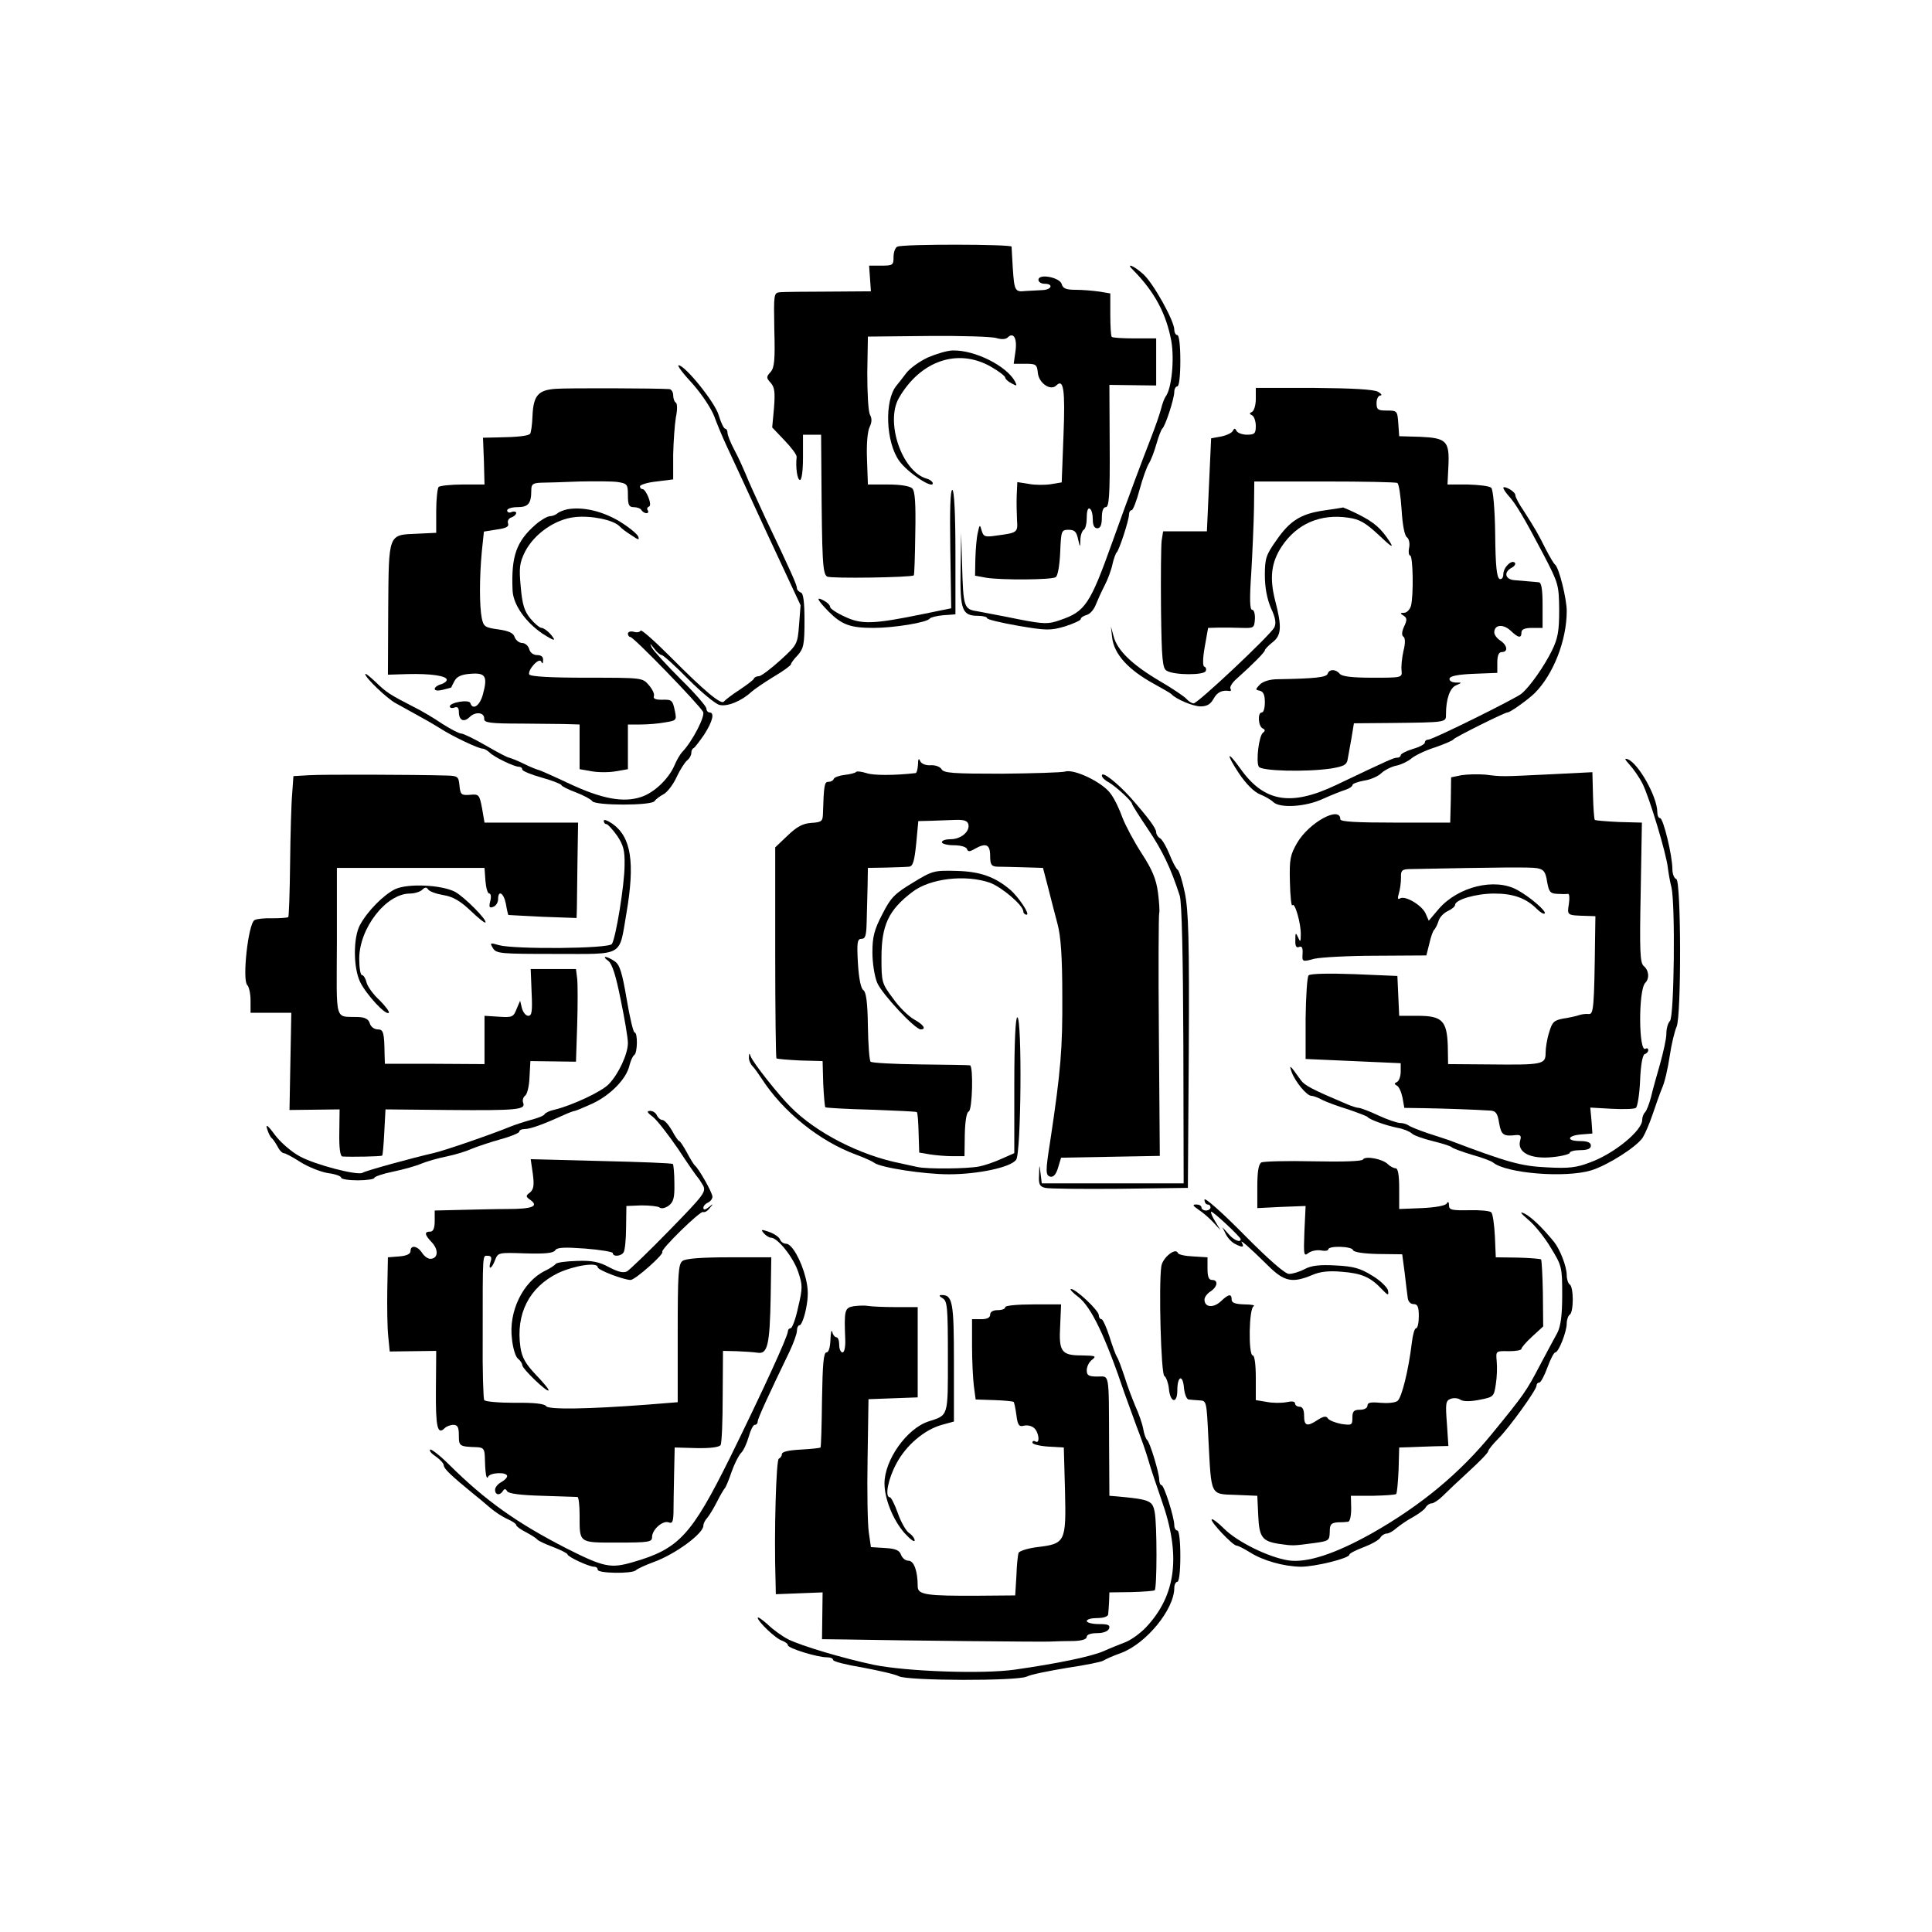 <?xml version="1.0" standalone="no"?>
<!DOCTYPE svg PUBLIC "-//W3C//DTD SVG 20010904//EN"
 "http://www.w3.org/TR/2001/REC-SVG-20010904/DTD/svg10.dtd">
<svg version="1.0" xmlns="http://www.w3.org/2000/svg"
 width="640pt" height="640pt" viewBox="0 0 640 640"
 preserveAspectRatio="xMidYMid meet">
<g transform="translate(0,640) scale(0.1,-0.1)"
fill="#000000" stroke="none">
<path d="M2973 5583 c-7 -2 -13 -18 -13 -34 0 -27 -2 -29 -41 -29 l-40 0 3
-42 3 -43 -140 -1 c-77 0 -150 -1 -161 -2 -21 -2 -21 -6 -19 -124 3 -101 0
-126 -12 -140 -15 -16 -15 -20 0 -36 13 -15 15 -31 11 -83 l-6 -65 41 -43 c23
-24 41 -48 40 -55 -4 -33 2 -76 11 -76 6 0 10 32 10 75 l0 75 30 0 30 0 1
-132 c2 -286 4 -329 19 -338 12 -7 278 -3 287 4 2 1 4 64 5 139 2 101 -1 140
-10 149 -8 8 -39 13 -80 13 l-67 0 -3 85 c-2 50 2 93 9 106 7 15 8 27 1 40 -6
11 -9 73 -9 139 l2 120 200 2 c110 1 212 -2 226 -7 17 -5 31 -4 37 2 19 19 32
-2 26 -45 l-6 -42 38 0 c36 0 39 -2 42 -30 3 -34 42 -61 61 -42 24 24 30 -12
24 -164 l-6 -157 -36 -6 c-20 -3 -53 -3 -73 1 l-38 6 -2 -44 c-1 -24 0 -61 1
-82 3 -41 1 -42 -67 -51 -39 -6 -44 -4 -50 16 -6 22 -7 21 -13 -7 -4 -16 -7
-55 -8 -86 l-1 -56 38 -7 c52 -8 215 -7 229 2 7 4 13 38 15 82 3 72 4 75 28
75 19 0 26 -6 31 -30 7 -30 7 -30 8 -3 0 15 6 30 11 33 6 3 10 22 10 41 0 21
4 33 10 29 6 -3 10 -19 10 -36 0 -19 5 -29 15 -29 10 0 15 11 15 35 0 23 5 35
13 35 11 0 14 40 13 203 l-1 202 78 -1 77 -1 0 78 0 78 -71 0 c-39 0 -73 2
-76 5 -3 2 -5 36 -5 74 l0 70 -36 6 c-21 3 -56 6 -78 6 -32 0 -43 4 -47 19 -6
22 -77 36 -77 14 0 -7 9 -13 20 -13 31 0 24 -20 -7 -21 -16 -1 -41 -2 -56 -3
-35 -4 -37 1 -42 76 -2 35 -4 66 -4 71 -1 8 -358 9 -378 0z"/>
<path d="M3754 5505 c70 -71 109 -143 126 -234 11 -62 1 -160 -19 -185 -4 -6
-11 -24 -15 -41 -4 -16 -19 -59 -33 -95 -30 -77 -70 -183 -128 -345 -74 -207
-90 -231 -173 -259 -39 -14 -53 -14 -140 3 -53 11 -114 22 -134 26 -45 7 -47
12 -51 155 l-3 105 -2 -122 c-2 -135 5 -153 59 -153 16 0 29 -4 29 -8 0 -4 46
-15 103 -25 94 -16 107 -16 155 -2 28 9 52 20 52 24 0 5 9 11 20 14 11 3 24
18 30 34 6 15 19 44 29 63 10 19 22 51 26 70 4 19 11 37 14 40 8 6 41 107 41
126 0 8 4 14 9 14 4 0 16 30 26 68 10 37 24 76 31 87 7 11 18 40 25 65 7 25
16 47 19 50 10 7 40 100 40 122 0 10 5 18 10 18 6 0 10 35 10 85 0 50 -4 85
-10 85 -5 0 -10 8 -10 18 0 29 -70 155 -103 184 -32 29 -60 39 -33 13z"/>
<path d="M3074 5216 c-28 -13 -60 -36 -72 -52 -12 -16 -26 -34 -32 -41 -41
-49 -36 -188 9 -250 27 -38 111 -94 111 -74 0 5 -10 13 -22 16 -81 25 -136
188 -90 267 71 123 195 166 305 103 26 -15 47 -31 47 -36 0 -4 9 -13 21 -19
18 -10 19 -9 11 7 -28 51 -133 104 -206 102 -17 0 -54 -11 -82 -23z"/>
<path d="M2294 5129 c31 -35 62 -82 72 -108 9 -25 27 -68 40 -96 13 -27 73
-158 134 -290 l112 -240 -5 -65 c-5 -64 -6 -66 -62 -117 -32 -29 -64 -53 -71
-53 -7 0 -14 -3 -16 -7 -1 -5 -23 -21 -48 -38 -25 -16 -48 -34 -52 -39 -8 -12
-63 33 -178 149 -52 52 -96 91 -98 86 -2 -5 -12 -7 -22 -4 -11 3 -20 0 -20 -6
0 -6 4 -11 8 -11 11 0 226 -222 241 -248 8 -14 -35 -97 -68 -132 -8 -8 -20
-29 -27 -46 -19 -44 -67 -90 -110 -104 -59 -20 -131 -6 -238 44 -53 25 -100
46 -104 46 -4 1 -25 9 -47 20 -22 11 -44 19 -48 20 -5 0 -39 18 -77 40 -38 22
-75 40 -82 40 -7 0 -36 15 -64 33 -28 19 -70 44 -95 56 -78 40 -90 48 -125 82
-19 18 -34 30 -34 26 0 -12 71 -80 100 -96 14 -8 43 -24 65 -36 22 -12 58 -32
80 -46 45 -29 130 -69 144 -69 5 0 16 -6 23 -13 15 -15 81 -47 97 -47 6 0 11
-4 11 -9 0 -5 29 -17 65 -27 36 -10 65 -22 65 -25 0 -3 21 -14 48 -24 26 -10
50 -23 54 -29 10 -15 196 -15 206 0 4 6 17 16 30 23 12 6 32 32 43 56 11 24
27 49 35 56 8 6 14 17 14 24 0 8 3 15 8 17 4 2 19 22 35 45 28 44 35 73 17 73
-5 0 -10 6 -10 13 0 7 -38 51 -85 97 -47 47 -90 94 -96 105 -7 15 -6 15 7 -2
9 -13 21 -23 26 -23 5 0 45 -36 88 -80 43 -43 90 -82 103 -85 26 -7 74 13 106
43 10 9 44 32 75 51 31 18 56 37 56 40 0 4 10 18 23 31 19 22 22 35 22 114 0
63 -4 91 -12 93 -7 3 -13 9 -13 14 0 11 -19 54 -105 234 -28 61 -58 126 -65
145 -8 19 -24 55 -37 79 -13 24 -23 50 -23 57 0 8 -4 14 -8 14 -4 0 -14 20
-21 44 -12 43 -112 166 -133 166 -6 0 15 -28 46 -61z"/>
<path d="M1841 5112 c-58 -4 -74 -22 -77 -89 -1 -30 -5 -57 -8 -60 -7 -7 -40
-11 -108 -12 l-48 -1 3 -77 2 -78 -72 0 c-39 0 -75 -4 -80 -8 -4 -5 -8 -41 -8
-80 l0 -72 -63 -3 c-97 -4 -94 3 -96 -250 l-1 -217 65 2 c78 2 130 -6 130 -19
0 -5 -9 -12 -20 -15 -11 -3 -20 -10 -20 -15 0 -6 11 -7 27 -3 16 4 28 7 28 8
0 1 5 11 11 22 8 14 23 21 53 23 49 4 57 -8 41 -67 -10 -39 -34 -55 -42 -30
-4 13 -68 2 -68 -11 0 -5 7 -7 15 -4 10 4 15 0 15 -14 0 -29 17 -36 36 -17 20
19 49 15 48 -6 -1 -13 18 -16 125 -16 69 -1 141 -1 159 -2 l32 -1 0 -74 0 -74
40 -7 c22 -4 58 -4 80 0 l40 7 0 74 0 74 43 0 c23 0 59 3 80 7 37 6 39 7 33
36 -8 39 -10 40 -45 39 -20 0 -28 4 -25 12 3 7 -5 23 -17 37 -21 24 -22 24
-206 24 -123 0 -187 4 -190 11 -5 16 34 58 40 42 4 -8 6 -7 6 5 1 11 -6 17
-20 17 -12 0 -23 8 -26 20 -3 11 -14 20 -23 20 -10 0 -21 9 -25 19 -4 14 -19
21 -54 26 -44 6 -49 9 -55 37 -8 39 -8 135 0 220 l7 67 43 7 c31 4 41 10 37
20 -3 8 2 17 11 20 9 3 16 10 16 15 0 4 -7 6 -15 3 -8 -4 -15 -1 -15 5 0 6 15
11 34 11 36 0 46 12 46 56 0 20 5 24 33 25 17 0 75 2 127 4 52 1 110 1 128 -2
30 -5 32 -8 32 -44 0 -32 4 -39 19 -39 11 0 23 -4 26 -10 3 -5 11 -10 16 -10
6 0 8 4 5 9 -4 5 -2 11 4 13 12 4 -10 58 -22 58 -5 0 -8 4 -8 9 0 5 25 13 55
16 l55 7 0 82 c1 44 5 100 9 124 5 23 5 45 0 48 -5 3 -9 14 -9 25 0 10 -6 19
-12 20 -40 3 -340 4 -377 1z"/>
<path d="M4160 5078 c0 -20 -6 -39 -12 -42 -10 -5 -10 -7 0 -12 6 -3 12 -19
12 -35 0 -25 -4 -29 -29 -29 -16 0 -32 6 -35 13 -5 9 -7 9 -12 0 -3 -7 -20
-15 -39 -19 l-33 -6 -7 -154 -7 -154 -73 0 -72 0 -5 -32 c-2 -18 -3 -120 -2
-227 2 -166 5 -196 19 -203 25 -15 124 -15 129 -1 3 6 1 13 -5 15 -5 2 -5 27
2 66 l11 62 37 1 c20 0 54 0 76 -1 38 -1 40 0 42 29 1 17 -3 31 -9 31 -8 0 -9
35 -3 123 4 67 8 163 9 212 l1 90 233 0 c129 0 237 -2 241 -5 5 -3 11 -43 14
-89 3 -50 10 -87 18 -91 6 -5 10 -19 7 -34 -3 -14 -1 -26 3 -26 10 0 12 -133
3 -167 -4 -13 -14 -23 -23 -23 -13 0 -14 -2 -2 -9 12 -8 13 -14 2 -37 -8 -18
-8 -29 -2 -33 6 -4 7 -21 0 -48 -5 -23 -8 -52 -6 -65 2 -23 0 -23 -96 -23 -67
0 -102 4 -109 13 -13 16 -35 16 -40 0 -4 -12 -45 -16 -165 -18 -26 0 -48 -7
-59 -17 -16 -17 -16 -18 -1 -21 12 -3 17 -14 17 -38 0 -19 -4 -34 -10 -34 -15
0 -12 -47 3 -53 8 -4 9 -8 1 -14 -14 -10 -24 -97 -14 -113 9 -14 153 -18 238
-6 42 7 53 12 56 29 2 12 8 44 13 72 l8 49 120 1 c190 2 185 2 185 29 0 50 13
88 34 96 20 9 20 9 -2 9 -14 1 -22 6 -20 14 3 8 31 13 81 15 l77 3 0 34 c0 24
5 35 15 35 22 0 18 23 -5 38 -11 7 -20 19 -20 27 0 26 29 29 54 6 26 -25 36
-26 36 -6 0 10 11 15 35 15 l35 0 0 75 c0 53 -4 75 -12 76 -7 1 -22 2 -33 3
-11 1 -32 3 -47 4 -32 2 -38 26 -11 41 10 5 15 13 11 17 -11 11 -38 -16 -38
-38 0 -11 -5 -18 -12 -16 -10 4 -14 44 -15 148 -1 84 -7 148 -13 154 -6 6 -41
10 -78 11 l-67 0 3 60 c4 84 -6 94 -93 98 l-70 2 -3 43 c-3 41 -4 42 -38 42
-30 0 -34 3 -34 25 0 14 6 25 13 25 6 0 3 6 -8 12 -13 8 -84 12 -212 13 l-193
0 0 -37z"/>
<path d="M4980 4784 c0 -4 8 -16 17 -26 24 -26 53 -75 115 -193 51 -98 52
-102 53 -185 0 -70 -4 -94 -24 -135 -25 -51 -73 -120 -101 -143 -21 -17 -294
-152 -308 -152 -7 0 -12 -4 -12 -10 0 -5 -18 -15 -40 -21 -22 -7 -40 -16 -40
-21 0 -4 -5 -8 -12 -8 -11 0 -27 -7 -203 -91 -150 -71 -238 -56 -317 56 -45
63 -47 48 -3 -18 23 -34 49 -60 68 -68 18 -7 38 -19 45 -26 22 -21 108 -16
165 11 29 13 62 26 75 30 12 4 22 11 22 15 0 5 17 11 38 15 21 3 47 14 58 25
11 10 34 22 51 25 17 4 39 15 49 24 11 9 45 26 77 36 32 11 60 23 62 27 5 7
169 89 179 89 9 0 70 44 91 65 61 62 105 174 105 271 0 41 -26 145 -39 154 -4
3 -17 25 -30 50 -25 50 -34 66 -73 127 -16 23 -28 46 -28 52 0 6 -9 15 -20 21
-11 6 -20 8 -20 4z"/>
<path d="M3148 4583 l3 -198 -93 -19 c-165 -34 -204 -35 -259 -9 -27 12 -49
27 -49 32 0 6 -9 15 -20 21 -29 16 -24 4 15 -36 44 -44 72 -54 149 -54 67 0
178 18 186 31 3 4 23 9 45 11 l40 3 0 204 c0 127 -4 206 -10 208 -7 2 -9 -66
-7 -194z"/>
<path d="M1880 4713 c-14 -3 -29 -9 -34 -14 -6 -5 -17 -9 -25 -9 -9 -1 -30
-13 -47 -28 -64 -56 -81 -105 -76 -218 2 -47 43 -105 99 -143 41 -26 48 -27
26 -1 -10 11 -23 20 -29 20 -6 0 -23 14 -37 31 -20 24 -27 47 -32 105 -6 63
-4 79 14 116 31 60 100 108 165 115 54 6 127 -9 148 -30 7 -8 25 -21 41 -31
22 -15 26 -16 21 -3 -3 8 -31 31 -62 50 -57 34 -121 49 -172 40z"/>
<path d="M4386 4709 c-77 -11 -113 -34 -158 -99 -34 -48 -38 -60 -38 -115 0
-41 7 -78 20 -109 16 -34 18 -51 11 -65 -15 -27 -253 -251 -267 -251 -6 0 -17
7 -24 15 -7 8 -47 35 -90 60 -91 54 -139 101 -151 147 l-9 33 4 -36 c6 -56 54
-108 138 -154 29 -16 55 -31 58 -34 15 -17 72 -41 97 -41 21 0 33 7 43 25 12
22 28 30 53 26 5 -1 6 3 3 8 -3 5 6 20 20 32 58 52 94 89 94 95 0 3 11 15 25
26 30 23 32 51 9 139 -19 75 -13 126 22 179 50 75 128 109 221 95 37 -5 57
-17 101 -58 41 -39 50 -44 36 -22 -29 45 -51 64 -104 91 -26 13 -50 23 -51 23
-2 -1 -30 -5 -63 -10z"/>
<path d="M3041 3868 c-1 -16 -4 -28 -8 -29 -70 -8 -141 -8 -163 0 -16 5 -31 7
-34 4 -3 -4 -21 -8 -38 -10 -18 -2 -34 -8 -36 -13 -2 -6 -10 -10 -18 -10 -13
0 -15 -10 -18 -109 -1 -22 -6 -25 -39 -27 -28 -2 -48 -13 -78 -42 l-41 -39 0
-347 c0 -191 2 -349 4 -352 3 -2 38 -5 79 -7 l74 -2 2 -74 c2 -41 5 -76 7 -79
3 -2 72 -6 152 -8 81 -3 149 -6 151 -8 3 -2 5 -33 6 -69 l2 -65 35 -6 c19 -3
53 -6 75 -6 l40 0 1 72 c1 44 6 74 13 76 12 4 16 151 4 153 -5 1 -79 2 -165 3
-87 1 -160 5 -164 9 -4 3 -8 56 -9 118 -1 79 -6 113 -15 119 -8 5 -15 38 -18
89 -4 70 -2 81 12 81 13 0 16 12 17 58 1 31 2 84 3 117 l1 60 60 1 c33 1 67 2
76 3 13 1 18 17 24 76 l7 75 41 1 c23 1 60 2 82 3 29 1 40 -3 43 -15 5 -24
-25 -49 -59 -49 -16 0 -29 -4 -29 -10 0 -5 18 -10 39 -10 22 0 41 -5 44 -12 3
-10 9 -10 26 0 37 21 51 15 51 -23 0 -29 4 -35 23 -36 12 0 51 -1 87 -2 l65
-2 17 -65 c9 -36 23 -90 31 -120 11 -40 16 -108 16 -240 1 -173 -5 -248 -40
-480 -16 -101 -16 -114 1 -118 10 -2 19 9 25 30 l10 33 164 3 163 3 -3 397
c-2 218 -1 402 1 407 2 6 0 36 -4 68 -6 45 -19 76 -54 130 -26 40 -54 93 -64
119 -9 26 -26 62 -39 79 -26 37 -121 83 -151 73 -11 -3 -106 -6 -210 -7 -161
0 -192 2 -199 15 -5 8 -20 14 -36 13 -17 -1 -31 5 -35 14 -4 11 -7 7 -7 -11z"/>
<path d="M5398 3867 c12 -13 32 -41 43 -63 22 -43 79 -231 84 -279 2 -16 7
-46 12 -65 13 -57 9 -428 -5 -442 -7 -7 -12 -26 -12 -43 0 -16 -10 -61 -21
-100 -11 -38 -25 -88 -30 -110 -6 -22 -14 -44 -20 -50 -5 -5 -9 -16 -9 -25 0
-35 -92 -111 -171 -140 -46 -18 -72 -21 -145 -17 -85 4 -129 16 -324 90 -8 3
-40 13 -70 23 -30 10 -59 22 -64 26 -6 4 -18 8 -28 8 -9 0 -42 11 -72 25 -30
14 -59 25 -65 25 -6 0 -25 6 -43 14 -111 47 -136 60 -149 78 -36 51 -40 54
-30 26 12 -32 50 -78 65 -78 6 0 23 -6 37 -14 14 -7 52 -21 85 -31 32 -11 61
-22 64 -25 7 -9 60 -28 99 -36 19 -3 40 -12 47 -18 6 -7 38 -18 70 -26 33 -8
61 -17 64 -21 3 -3 32 -14 65 -24 33 -9 65 -21 71 -26 44 -36 239 -52 325 -26
55 17 151 78 171 109 8 13 23 48 33 78 10 30 24 69 31 86 8 17 19 64 25 105 6
41 17 85 23 98 16 36 15 483 -1 489 -7 2 -13 17 -13 33 0 44 -30 169 -41 169
-5 0 -9 9 -9 20 0 50 -62 161 -98 175 -12 4 -10 0 6 -18z"/>
<path d="M1024 3832 l-52 -3 -4 -57 c-3 -31 -6 -136 -7 -232 -1 -96 -4 -176
-6 -178 -2 -2 -25 -4 -52 -4 -27 1 -54 -2 -60 -6 -21 -13 -41 -198 -24 -215 6
-6 11 -29 11 -51 l0 -41 68 0 67 0 -3 -161 -3 -161 83 1 83 1 -1 -77 c-1 -51
3 -78 10 -79 30 -2 129 0 132 3 2 2 5 37 7 78 l4 75 209 -2 c229 -2 256 1 247
24 -3 8 0 18 6 23 7 4 14 31 15 61 l3 54 76 -1 75 -1 4 121 c2 66 2 136 0 154
l-4 32 -75 0 -75 0 3 -77 c3 -63 1 -78 -11 -78 -8 0 -17 11 -21 25 l-6 25 -12
-28 c-10 -26 -15 -28 -58 -25 l-48 3 0 -80 0 -80 -165 1 -165 0 -1 30 c-1 75
-4 84 -23 84 -11 0 -23 9 -26 20 -4 14 -16 20 -38 21 -80 3 -72 -25 -71 249
l0 245 245 0 244 0 3 -42 c2 -24 7 -43 13 -43 5 0 7 -11 3 -25 -5 -20 -3 -24
10 -19 9 3 16 15 16 25 0 33 19 21 26 -16 3 -19 7 -35 8 -36 0 0 52 -3 114 -6
l112 -4 1 33 c0 18 1 89 2 158 l2 125 -155 0 -155 0 -8 47 c-9 46 -10 48 -41
45 -28 -2 -31 1 -34 31 -3 30 -5 32 -45 33 -107 3 -407 4 -453 1z"/>
<path d="M3650 3831 c0 -6 10 -16 22 -22 23 -13 78 -63 78 -72 0 -3 24 -41 53
-84 48 -71 76 -130 105 -220 7 -21 11 -204 12 -493 l1 -460 -235 0 -235 0 -4
33 c-4 32 -4 32 -5 -5 -2 -31 2 -39 21 -43 12 -3 123 -4 247 -3 l225 3 3 453
c2 370 -1 465 -13 524 -8 39 -19 74 -24 77 -5 3 -17 26 -27 51 -10 25 -24 49
-31 53 -7 4 -13 13 -13 20 0 13 -26 48 -84 114 -45 50 -96 90 -96 74z"/>
<path d="M4841 3832 l-34 -7 -1 -75 -2 -75 -182 0 c-130 0 -182 3 -182 11 0
46 -103 -10 -143 -78 -23 -40 -26 -54 -24 -130 1 -47 5 -82 8 -77 8 13 29 -61
28 -97 0 -25 -2 -26 -9 -9 -8 17 -9 16 -9 -9 -1 -19 3 -27 12 -23 10 4 13 -3
12 -22 -2 -27 -1 -28 39 -17 23 5 115 10 206 10 l165 1 10 40 c5 22 12 42 16
45 3 3 10 15 14 28 3 13 18 28 31 34 13 6 24 15 24 20 0 18 70 38 130 38 63 0
105 -15 141 -51 12 -12 23 -18 26 -15 7 7 -50 56 -91 78 -74 41 -196 11 -260
-63 l-33 -39 -11 25 c-13 27 -67 59 -84 49 -8 -5 -9 0 -4 17 4 13 7 36 7 52
-1 23 3 27 26 28 302 6 403 7 425 3 22 -4 28 -12 33 -45 6 -33 10 -39 33 -40
15 -1 31 -1 36 0 5 1 6 -14 3 -34 -6 -38 -6 -37 58 -39 l30 -1 -1 -65 c-3
-244 -5 -261 -22 -259 -9 1 -24 -1 -32 -4 -8 -3 -31 -8 -51 -11 -31 -6 -37
-11 -47 -45 -7 -21 -12 -52 -12 -69 0 -38 -9 -40 -189 -38 l-134 1 -1 61 c-3
83 -19 99 -100 99 l-61 0 -3 66 -3 66 -142 6 c-83 3 -146 2 -152 -4 -5 -5 -9
-69 -10 -143 l0 -134 158 -7 157 -7 0 -28 c0 -16 -6 -31 -12 -34 -10 -5 -10
-7 -1 -12 7 -3 15 -21 19 -40 l6 -34 67 -1 c65 -1 174 -5 218 -8 18 -1 24 -9
29 -41 7 -40 14 -45 57 -40 14 1 17 -3 13 -17 -12 -40 33 -64 108 -56 31 3 56
10 56 14 0 5 16 9 35 9 24 0 35 5 35 15 0 10 -11 15 -35 15 -47 0 -45 18 3 22
l37 3 -3 43 -4 43 71 -4 c39 -2 75 -1 80 3 5 3 12 43 14 90 2 51 8 85 15 88 7
2 12 8 12 13 0 6 -4 8 -9 5 -23 -15 -24 195 -1 218 15 15 12 42 -5 56 -12 10
-14 49 -10 243 l4 232 -76 2 c-42 2 -78 5 -80 7 -2 2 -5 38 -6 81 l-2 77 -140
-7 c-165 -8 -158 -8 -215 -1 -25 2 -60 1 -79 -2z"/>
<path d="M2000 3681 c0 -6 4 -11 9 -11 4 0 20 -17 35 -38 21 -31 26 -49 25
-98 0 -64 -29 -241 -42 -261 -10 -16 -323 -18 -374 -4 -30 9 -31 8 -20 -10 11
-18 25 -19 208 -19 229 0 209 -11 234 134 29 169 16 253 -46 297 -16 11 -29
16 -29 10z"/>
<path d="M3024 3476 c-60 -36 -73 -49 -101 -104 -27 -52 -33 -75 -33 -127 0
-35 7 -80 16 -101 16 -37 125 -154 144 -154 20 0 9 16 -22 33 -18 10 -50 41
-70 70 -37 49 -38 54 -38 134 0 108 23 158 102 218 58 45 175 59 257 31 40
-15 111 -75 111 -96 0 -5 5 -10 11 -10 12 0 -26 58 -55 83 -51 43 -100 60
-177 62 -74 2 -80 1 -145 -39z"/>
<path d="M1310 3455 c-38 -18 -93 -73 -118 -120 -22 -42 -22 -140 1 -188 20
-41 85 -112 95 -102 3 3 -11 22 -31 42 -21 19 -40 46 -43 59 -3 13 -10 24 -15
24 -5 0 -9 24 -9 54 0 101 89 216 168 216 15 0 34 6 40 12 9 9 15 10 20 2 4
-7 27 -15 50 -19 32 -5 56 -19 90 -51 25 -24 47 -42 50 -40 7 8 -70 85 -101
102 -46 23 -154 28 -197 9z"/>
<path d="M2015 3217 c13 -10 25 -48 41 -128 13 -63 24 -127 24 -144 0 -36 -30
-101 -62 -135 -22 -25 -123 -72 -181 -86 -15 -3 -30 -10 -33 -15 -2 -5 -23
-13 -46 -19 -22 -6 -52 -16 -67 -22 -69 -28 -220 -80 -256 -88 -62 -14 -224
-58 -234 -65 -17 -10 -158 27 -207 54 -27 14 -64 46 -83 71 -24 33 -32 38 -26
20 4 -14 11 -27 15 -30 4 -3 12 -15 19 -27 6 -13 16 -23 21 -23 5 0 30 -13 56
-30 26 -16 66 -32 90 -36 24 -3 44 -10 44 -15 0 -5 25 -9 55 -9 30 0 55 4 55
8 0 4 28 14 63 21 34 7 76 19 92 26 17 7 54 18 84 24 30 6 68 18 85 26 17 7
59 21 94 31 34 9 62 21 62 25 0 5 8 9 19 9 18 0 62 16 128 46 17 8 34 14 37
14 3 0 29 11 58 24 60 28 113 82 123 126 4 16 11 32 16 35 11 7 12 75 1 75 -4
0 -16 50 -26 110 -15 88 -23 114 -39 125 -27 19 -47 20 -22 2z"/>
<path d="M3360 2805 l0 -225 -43 -19 c-24 -11 -57 -22 -73 -25 -39 -8 -173 -9
-204 -2 -14 3 -38 8 -55 12 -134 26 -281 101 -366 187 -41 41 -124 146 -132
167 -4 12 -6 12 -6 -2 -1 -9 5 -23 12 -30 7 -7 20 -26 30 -41 71 -110 191
-207 313 -252 27 -10 54 -22 60 -27 22 -16 165 -38 247 -38 97 0 205 23 223
48 17 21 20 472 4 472 -6 0 -10 -82 -10 -225z"/>
<path d="M2163 2700 c14 -11 51 -59 84 -107 32 -49 61 -90 64 -93 3 -3 11 -15
18 -27 11 -21 2 -32 -111 -148 -68 -70 -131 -130 -140 -136 -12 -7 -29 -3 -60
13 -33 18 -57 23 -107 21 -35 -1 -67 -5 -70 -10 -3 -4 -19 -15 -36 -23 -73
-36 -121 -135 -109 -226 3 -30 12 -59 20 -65 8 -6 14 -16 14 -21 0 -12 81 -90
87 -84 3 2 -16 25 -41 51 -35 37 -47 58 -52 92 -16 111 29 199 125 246 54 25
131 37 131 19 0 -9 86 -42 109 -42 15 0 112 86 105 93 -7 7 127 138 135 132 5
-2 15 3 22 13 13 15 12 16 -3 3 -12 -9 -18 -10 -18 -2 0 6 7 14 15 17 8 4 15
12 15 20 0 13 -45 93 -59 104 -3 3 -15 22 -26 43 -11 20 -22 37 -25 37 -3 0
-14 16 -24 35 -11 19 -25 35 -32 35 -6 0 -14 7 -18 15 -3 8 -13 15 -22 15 -13
0 -11 -5 9 -20z"/>
<path d="M4515 2559 c-4 -6 -66 -8 -165 -6 -87 2 -165 0 -172 -4 -9 -6 -13
-31 -13 -80 l0 -71 80 4 80 3 -4 -85 c-3 -77 -2 -83 13 -71 9 7 27 11 41 9 14
-3 25 -1 25 3 0 13 78 11 82 -2 2 -7 35 -12 83 -13 l80 -1 8 -60 c4 -33 8 -70
10 -82 1 -14 9 -23 20 -23 13 0 17 -9 17 -40 0 -22 -4 -40 -9 -40 -5 0 -11
-21 -14 -47 -11 -92 -34 -185 -48 -194 -8 -6 -33 -8 -56 -6 -32 3 -43 1 -43
-9 0 -8 -10 -14 -25 -14 -20 0 -25 -5 -25 -26 0 -25 -2 -26 -37 -21 -20 4 -40
12 -44 18 -5 9 -14 8 -33 -4 -36 -24 -46 -21 -46 13 0 20 -5 30 -15 30 -8 0
-15 5 -15 11 0 7 -11 8 -29 4 -16 -3 -45 -3 -65 1 l-36 6 0 74 c0 43 -4 74
-10 74 -15 0 -13 157 3 163 6 3 -7 6 -30 6 -31 1 -43 5 -43 16 0 20 -10 19
-36 -6 -25 -23 -54 -20 -54 6 0 8 9 20 20 27 23 15 27 38 5 38 -11 0 -15 11
-15 38 l0 37 -48 3 c-26 1 -48 6 -50 11 -7 20 -51 -15 -55 -44 -9 -62 -1 -357
10 -363 6 -4 13 -23 15 -41 4 -48 28 -53 28 -7 0 48 18 55 22 9 2 -21 9 -39
16 -39 6 -1 23 -2 36 -3 23 -1 23 -3 29 -128 10 -191 5 -182 91 -185 l71 -3 3
-64 c3 -73 13 -86 67 -95 49 -7 47 -7 115 2 52 7 54 8 55 37 0 25 4 30 25 32
14 0 30 1 36 2 6 1 10 20 10 44 l-1 42 72 0 c40 1 75 3 78 6 3 3 6 39 8 80 l2
74 35 1 c19 1 56 2 82 3 l46 1 -5 75 c-5 65 -4 75 12 81 10 4 25 3 33 -3 10
-6 33 -6 63 0 47 9 48 11 54 51 4 24 5 58 3 77 -3 34 -3 34 40 33 23 0 42 3
42 8 0 4 16 23 36 41 l36 33 -1 109 c-1 60 -4 111 -6 113 -2 2 -37 5 -77 6
l-73 1 -3 70 c-2 39 -7 74 -12 79 -5 5 -38 8 -74 7 -57 -1 -66 1 -66 16 0 12
-3 14 -8 6 -4 -7 -38 -13 -82 -15 l-75 -3 0 68 c0 45 -4 67 -12 67 -6 0 -18 6
-25 13 -17 18 -76 29 -83 16z"/>
<path d="M1765 2512 c5 -38 3 -51 -9 -62 -15 -11 -15 -14 1 -25 29 -21 6 -30
-75 -30 -43 0 -114 -2 -159 -3 l-83 -2 0 -35 c0 -24 -5 -35 -15 -35 -20 0 -19
-10 6 -36 23 -25 20 -54 -6 -54 -8 0 -20 9 -27 20 -15 23 -38 27 -38 6 0 -10
-13 -16 -37 -18 l-38 -3 -2 -105 c-1 -58 0 -128 3 -156 l5 -51 77 1 77 1 -1
-128 c-1 -124 5 -152 29 -128 6 6 19 11 29 11 14 0 18 -8 18 -35 0 -36 2 -37
60 -39 21 -1 25 -6 26 -31 1 -52 5 -80 11 -67 5 14 63 17 63 2 0 -5 -9 -14
-20 -20 -11 -6 -20 -17 -20 -25 0 -18 16 -20 26 -4 5 8 9 8 14 -1 5 -8 45 -13
116 -15 60 -2 112 -4 117 -4 4 -1 7 -28 7 -60 0 -94 -4 -91 126 -91 104 0 114
2 114 18 0 25 35 56 55 49 12 -5 15 2 16 31 0 20 1 78 2 127 l2 90 72 -2 c46
-1 75 3 80 10 4 6 7 79 7 162 l1 150 45 -1 c25 -1 56 -3 69 -5 34 -6 41 26 44
186 l2 130 -139 0 c-91 0 -145 -4 -155 -12 -14 -10 -16 -42 -16 -240 l0 -228
-100 -8 c-197 -15 -329 -17 -336 -5 -5 8 -41 12 -104 11 -52 0 -98 4 -101 9
-3 5 -6 98 -5 206 0 289 -1 272 17 272 11 0 14 -6 9 -20 -9 -29 4 -24 15 6 10
25 11 25 100 22 66 -2 93 1 99 10 6 10 30 11 99 6 51 -4 92 -11 92 -15 0 -13
28 -11 36 3 4 6 8 44 8 82 l1 71 50 2 c28 0 55 -3 60 -7 6 -5 19 -2 30 6 16
12 20 26 19 74 0 33 -3 62 -5 64 -2 3 -109 7 -238 10 l-233 6 7 -48z"/>
<path d="M3990 2426 c0 -9 5 -16 10 -16 6 0 10 -4 10 -10 0 -5 -7 -10 -15 -10
-8 0 -15 5 -15 10 0 6 -8 10 -17 10 -14 0 -12 -4 7 -17 14 -9 36 -28 49 -42
l24 -26 -17 28 c-10 16 -16 30 -14 33 4 4 98 -84 98 -91 0 -13 -24 -3 -41 18
l-20 22 11 -22 c6 -13 19 -27 30 -33 25 -13 33 -13 24 3 -9 15 24 -14 86 -75
54 -54 81 -59 146 -32 27 12 57 15 100 11 65 -5 94 -18 131 -57 21 -22 24 -23
21 -5 -2 10 -25 33 -52 49 -40 25 -62 31 -121 34 -52 3 -81 0 -103 -12 -17 -9
-40 -16 -52 -16 -13 0 -67 47 -150 131 -73 74 -130 124 -130 115z"/>
<path d="M5062 2360 c21 -17 55 -59 75 -93 37 -60 38 -65 38 -157 0 -68 -5
-103 -16 -125 -9 -16 -35 -65 -58 -108 -45 -86 -52 -96 -159 -227 -107 -131
-235 -237 -397 -329 -123 -69 -216 -99 -277 -90 -65 10 -169 61 -213 105 -20
20 -39 34 -41 31 -7 -6 70 -87 82 -87 5 0 25 -10 44 -22 44 -28 112 -47 169
-48 48 0 161 28 161 40 0 4 21 15 48 25 26 10 51 24 55 32 4 7 14 13 21 13 7
0 21 8 32 18 11 9 35 26 54 36 19 11 39 25 43 33 4 7 13 13 20 13 6 0 23 11
37 25 14 14 53 51 88 83 34 31 62 60 62 65 0 4 15 23 33 41 37 37 127 162 127
176 0 6 4 10 9 10 5 0 17 23 27 50 10 28 22 50 26 50 11 0 38 68 38 96 0 12 5
26 10 29 6 3 10 26 10 50 0 24 -4 47 -10 50 -5 3 -10 17 -10 31 0 28 -22 85
-42 110 -40 49 -76 83 -98 94 -17 8 -14 2 12 -20z"/>
<path d="M2530 2315 c7 -8 18 -15 24 -15 22 0 74 -65 90 -113 15 -44 15 -54 0
-117 -8 -39 -20 -70 -25 -70 -5 0 -9 -5 -9 -10 0 -17 -84 -199 -191 -417 -129
-260 -170 -304 -323 -348 -73 -21 -95 -17 -218 45 -166 85 -270 159 -390 278
-31 31 -60 53 -63 50 -4 -4 5 -14 19 -23 14 -10 26 -23 26 -29 0 -11 24 -34
100 -96 14 -11 38 -31 54 -45 15 -13 41 -30 57 -37 16 -7 29 -16 29 -20 0 -4
15 -15 33 -24 17 -9 34 -20 37 -24 3 -4 26 -15 53 -25 26 -10 47 -21 47 -24 0
-8 71 -41 88 -41 7 0 12 -4 12 -10 0 -12 112 -14 126 -2 5 5 31 17 58 27 73
26 166 95 166 121 0 7 6 19 13 26 6 7 21 31 32 53 11 22 23 42 26 45 3 3 13
26 22 53 9 26 23 54 31 63 9 8 20 33 26 54 6 22 15 40 20 40 6 0 10 5 10 11 0
10 36 88 106 233 13 28 24 58 24 68 0 10 4 18 9 18 5 0 15 24 21 54 8 41 8 65
-1 102 -15 60 -46 114 -65 114 -8 0 -17 6 -20 14 -3 8 -19 19 -36 25 -26 9
-29 9 -18 -4z"/>
<path d="M3573 2103 c42 -33 89 -131 152 -318 8 -22 26 -71 40 -110 15 -38 33
-90 40 -115 7 -25 27 -83 43 -130 65 -183 48 -315 -52 -421 -19 -20 -50 -42
-68 -49 -18 -7 -51 -20 -73 -30 -42 -18 -154 -41 -294 -61 -107 -15 -358 -6
-466 16 -104 22 -241 63 -285 85 -19 10 -50 32 -67 49 -18 16 -33 26 -33 22 0
-12 60 -70 81 -76 10 -4 19 -10 19 -15 0 -10 97 -40 129 -40 12 0 21 -4 21 -9
0 -5 44 -16 98 -25 53 -10 107 -22 120 -29 32 -15 390 -16 423 -1 13 7 74 19
134 29 61 9 115 20 120 24 6 4 32 16 58 25 84 31 177 145 177 216 0 11 5 20
10 20 6 0 10 35 10 85 0 50 -4 85 -10 85 -5 0 -10 8 -10 17 0 27 -34 133 -42
133 -4 0 -8 8 -8 19 0 22 -31 124 -40 131 -4 3 -10 19 -13 37 -3 17 -15 51
-26 75 -10 24 -27 68 -36 98 -10 30 -21 60 -25 65 -4 6 -15 36 -25 68 -10 31
-22 57 -26 57 -5 0 -9 6 -9 13 0 16 -76 87 -92 87 -6 0 5 -12 25 -27z"/>
<path d="M3123 2099 c15 -9 17 -29 17 -193 0 -201 3 -193 -65 -215 -72 -24
-145 -128 -145 -205 0 -51 28 -120 65 -163 19 -21 34 -33 35 -26 0 6 -8 18
-19 25 -10 7 -27 37 -37 66 -10 28 -22 52 -26 52 -18 0 -6 61 21 111 32 61 93
113 151 129 l40 11 0 195 c0 201 -4 225 -42 224 -8 0 -7 -4 5 -11z"/>
<path d="M2828 2073 c-30 -5 -32 -13 -28 -110 1 -25 -3 -43 -9 -43 -6 0 -11
11 -11 25 0 14 -4 25 -9 25 -5 0 -12 8 -14 18 -3 9 -5 -2 -6 -25 -1 -27 -6
-43 -13 -43 -10 0 -13 -39 -15 -156 -1 -86 -3 -157 -5 -159 -2 -2 -31 -5 -66
-7 -39 -2 -62 -7 -62 -15 0 -6 -5 -13 -10 -15 -9 -3 -16 -247 -11 -401 l1 -48
78 3 77 3 -1 -77 -1 -78 81 -1 c212 -4 635 -8 671 -7 22 1 59 2 83 2 27 1 42
6 42 14 0 7 13 12 34 12 21 0 36 6 40 15 4 12 -3 15 -34 15 -22 0 -40 5 -40
10 0 6 16 10 35 10 21 0 36 5 36 13 1 6 2 26 3 42 l1 30 73 1 c40 1 75 4 77 6
8 7 8 221 0 259 -7 38 -16 42 -125 52 l-25 2 -1 175 c-1 239 2 220 -39 220
-29 0 -35 4 -35 21 0 12 8 28 18 35 15 12 11 13 -34 14 -68 0 -77 12 -72 99
l3 70 -92 0 c-54 0 -93 -4 -93 -9 0 -6 -11 -10 -25 -10 -16 0 -25 -6 -25 -15
0 -10 -10 -15 -30 -15 l-30 0 0 -89 c0 -48 3 -108 6 -132 l6 -45 61 -2 c33 -1
62 -4 65 -6 2 -3 6 -22 9 -44 4 -33 9 -39 24 -35 11 3 26 0 34 -7 17 -14 21
-55 5 -45 -5 3 -10 2 -10 -4 0 -5 23 -11 52 -13 l52 -3 4 -144 c4 -169 1 -175
-92 -186 -32 -4 -59 -13 -62 -19 -2 -6 -6 -40 -7 -76 l-4 -65 -119 -1 c-176
-1 -204 3 -204 31 0 50 -12 85 -31 85 -10 0 -20 9 -24 19 -5 15 -17 21 -53 23
l-47 3 -7 49 c-4 27 -6 137 -4 245 l3 196 81 3 82 3 0 149 0 150 -72 0 c-40 0
-82 2 -93 4 -11 2 -32 1 -47 -1z"/>
</g>
</svg>
